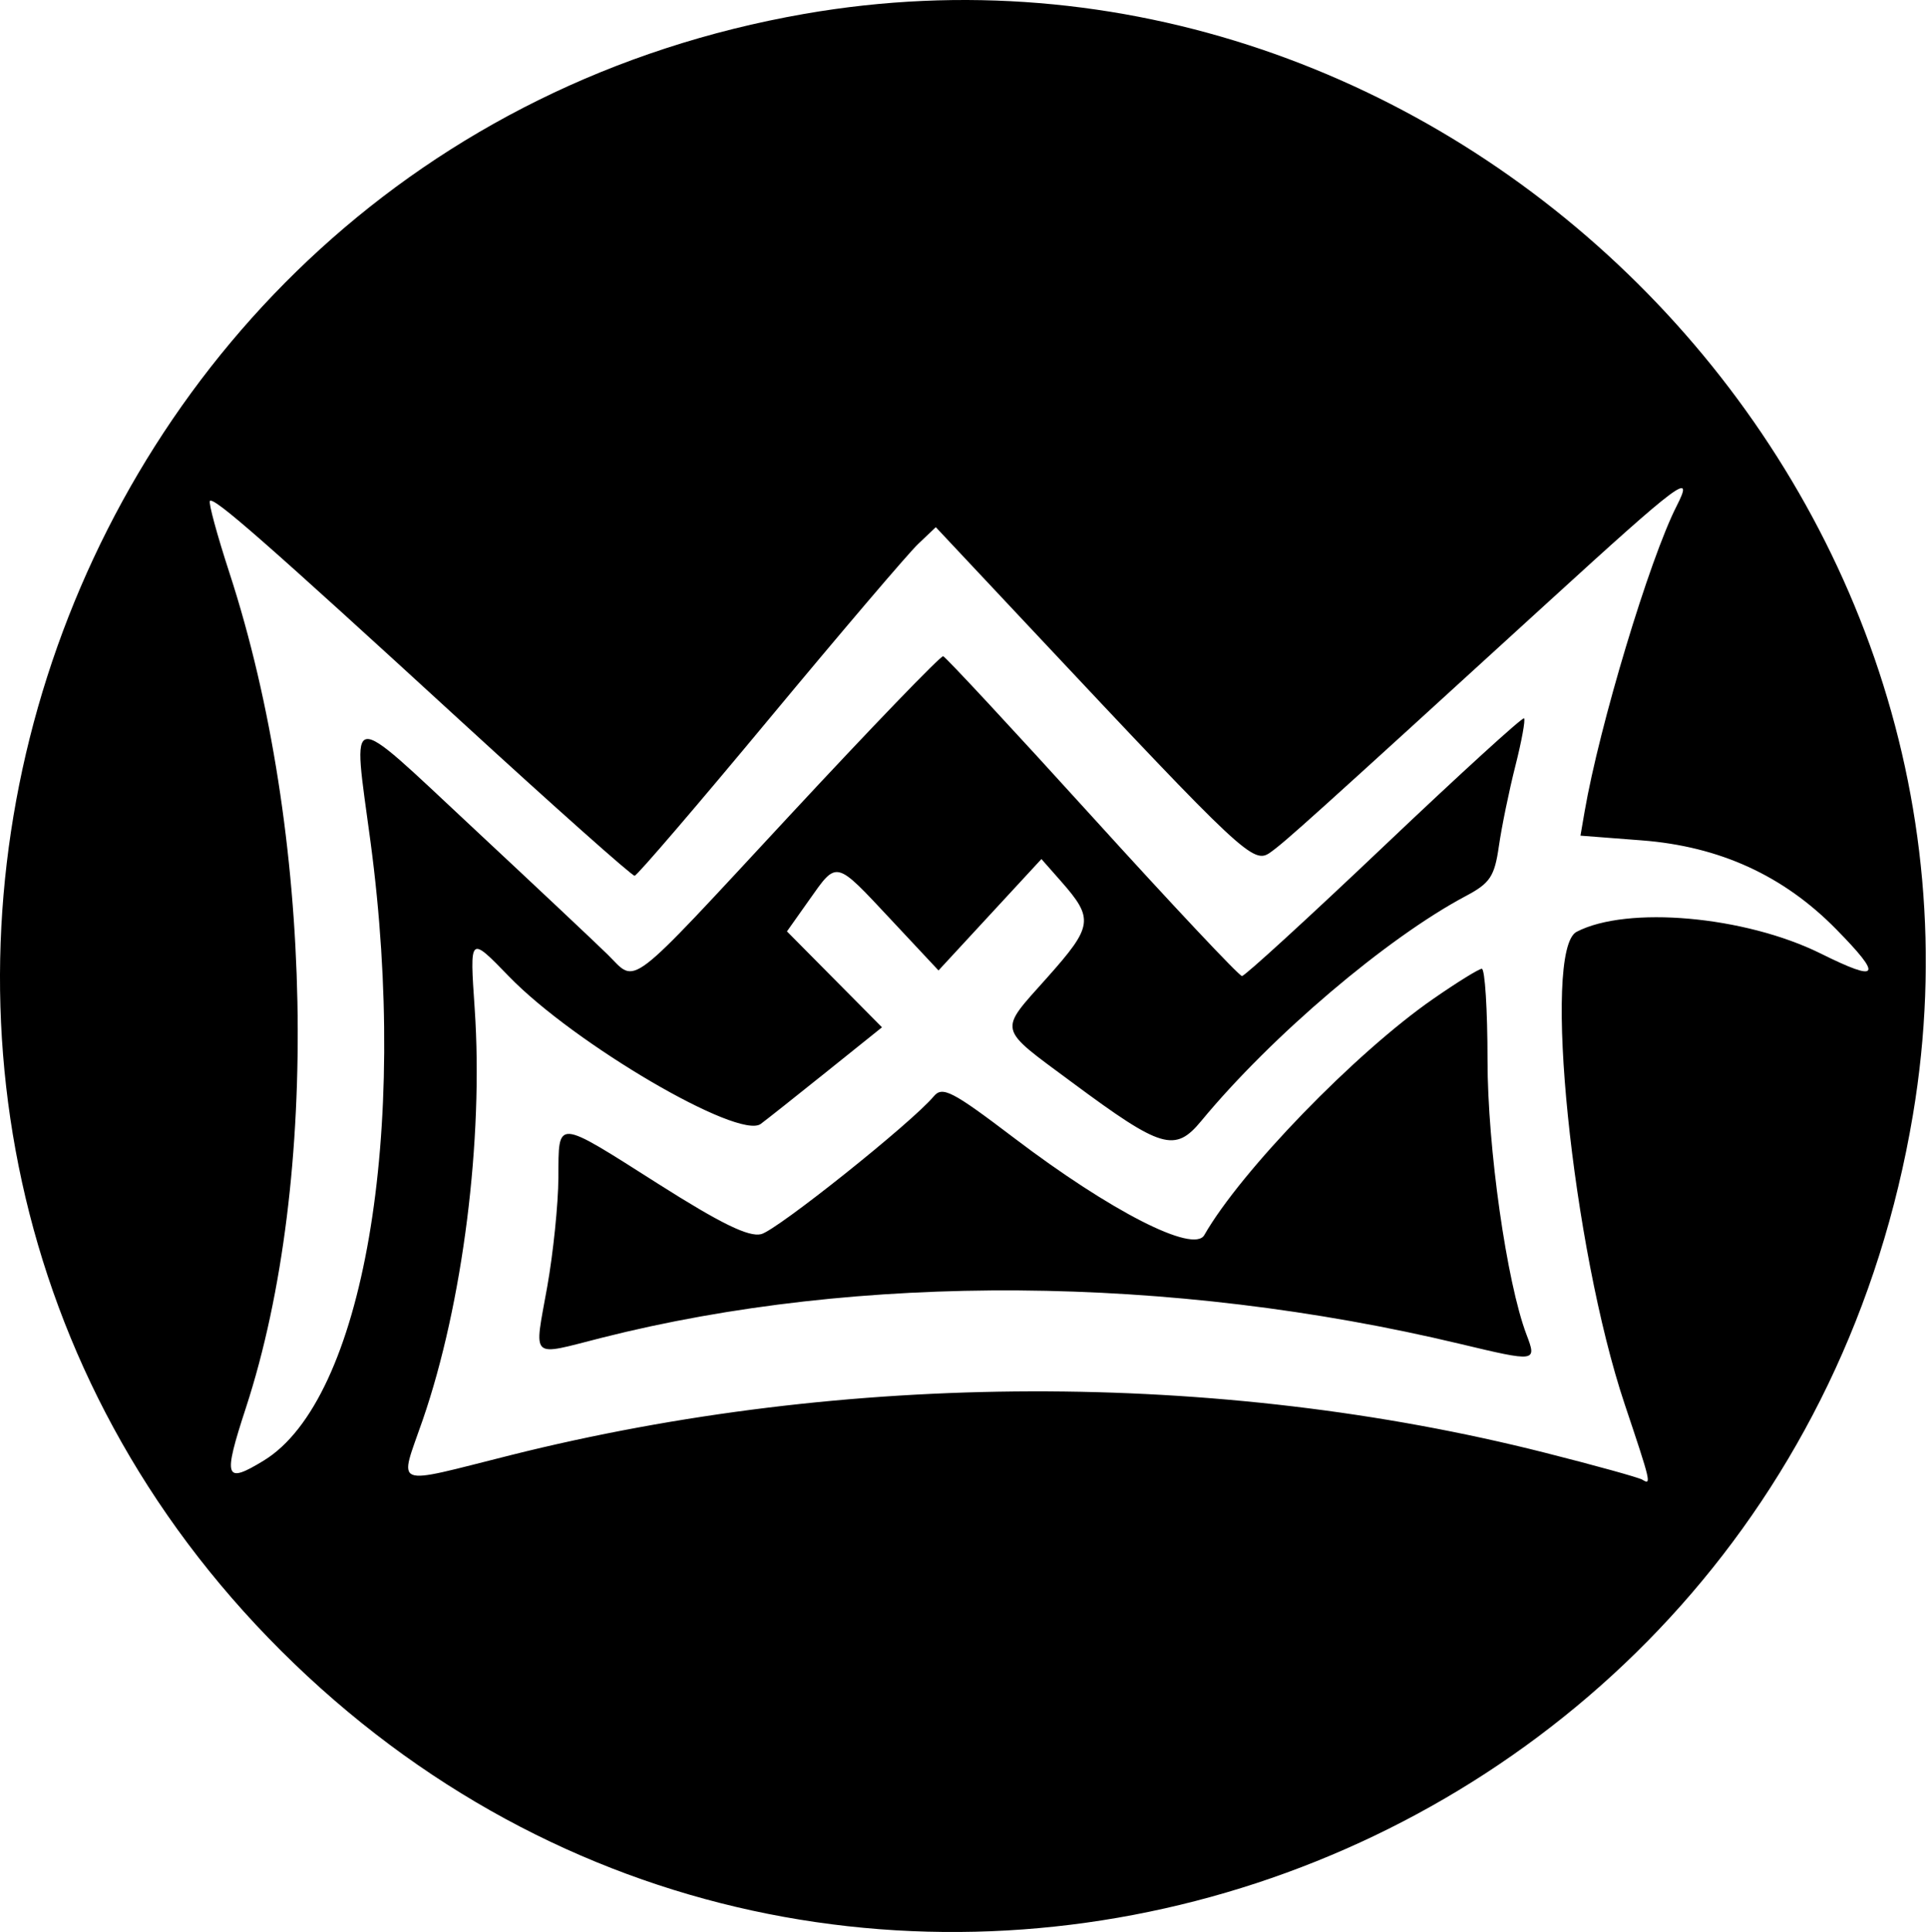 <svg width="499" height="500" viewBox="0 0 499 500" fill="#000000" xmlns="http://www.w3.org/2000/svg">
<path fill-rule="evenodd" clip-rule="evenodd" d="M208.17 3.594C8.886 38.387 -69.936 284.957 72.745 427.219C216.634 570.683 461.219 490.358 495.102 288.511C522.803 123.49 373.064 -25.195 208.17 3.594ZM433.966 130.909C426.949 144.648 413.949 187.803 410.114 210.095L409.053 216.266L424.938 217.49C445.1 219.046 461.62 226.604 475.278 240.522C487.372 252.846 486.432 254.31 471.253 246.784C451.643 237.062 421.121 234.345 408.046 241.157C399.05 245.846 406.902 322.849 420.521 363.48C427.316 383.747 427.475 384.433 425.063 382.943C424.153 382.38 412.753 379.223 399.731 375.929C315.293 354.569 219.11 354.807 132.182 376.591C100.967 384.413 103.248 385.329 109.419 367.449C119.779 337.438 125.157 294.845 122.858 261.043C121.567 242.045 121.471 242.135 131.771 252.746C148.691 270.179 191.171 295.054 196.887 290.877C198.176 289.938 205.766 283.924 213.753 277.516L228.277 265.863L215.976 253.454L203.678 241.044L209.4 232.958C216.715 222.62 216.072 222.469 230.572 237.968L242.904 251.151L256.221 236.737L269.541 222.32L274.566 228.022C283.173 237.792 282.906 239.661 271.017 253.009C258.31 267.276 257.91 265.617 277.588 280.208C300.662 297.317 304.102 298.334 310.93 290.073C329.088 268.103 358.958 242.715 379.404 231.877C385.664 228.559 386.815 226.816 387.941 218.963C388.659 213.97 390.574 204.646 392.199 198.24C393.824 191.837 394.84 186.283 394.454 185.898C394.071 185.515 377.789 200.364 358.27 218.901C338.754 237.436 322.182 252.601 321.445 252.601C320.707 252.601 303.269 234.048 282.692 211.375C262.112 188.701 244.751 170.007 244.108 169.835C243.466 169.662 225.581 188.213 204.363 211.061C161.377 257.35 164.981 254.6 157.246 247.008C154.111 243.931 138.359 229.111 122.24 214.075C89.14 183.196 91.218 182.9 95.893 217.832C105.952 293.003 93.994 362.305 68.251 378.003C58.169 384.151 57.661 382.649 63.639 364.36C83.011 305.079 81.248 215.333 59.397 148.293C56.191 138.459 53.91 130.06 54.329 129.633C55.38 128.554 69.027 140.533 119.552 186.872C143.479 208.818 163.596 226.717 164.256 226.648C164.913 226.578 180.653 208.218 199.23 185.846C217.806 163.477 235.074 143.207 237.603 140.803L242.202 136.432L267.344 163.224C322.017 221.486 324.407 223.719 328.768 220.62C332.684 217.838 339.099 212.056 400.891 155.627C434.944 124.531 438.631 121.775 433.966 130.909ZM370.871 258.556C350.734 272.535 321.164 303.057 311.691 319.641C308.938 324.461 287.476 313.501 262.456 294.499C246.436 282.332 243.913 281.027 241.658 283.745C236.083 290.462 201.145 318.357 197.004 319.396C193.805 320.201 186.554 316.66 170.419 306.42C143.571 289.379 144.608 289.447 144.522 304.755C144.485 311.586 143.185 324.292 141.634 332.994C138.216 352.183 136.923 350.977 155.786 346.202C222.44 329.334 302.999 329.908 377.844 347.786C397.653 352.516 397.786 352.499 395.082 345.384C389.964 331.923 384.997 296.943 384.997 274.355C384.997 261.298 384.325 250.66 383.507 250.716C382.688 250.772 377 254.298 370.871 258.556Z" fill="#000000"/>
</svg>

